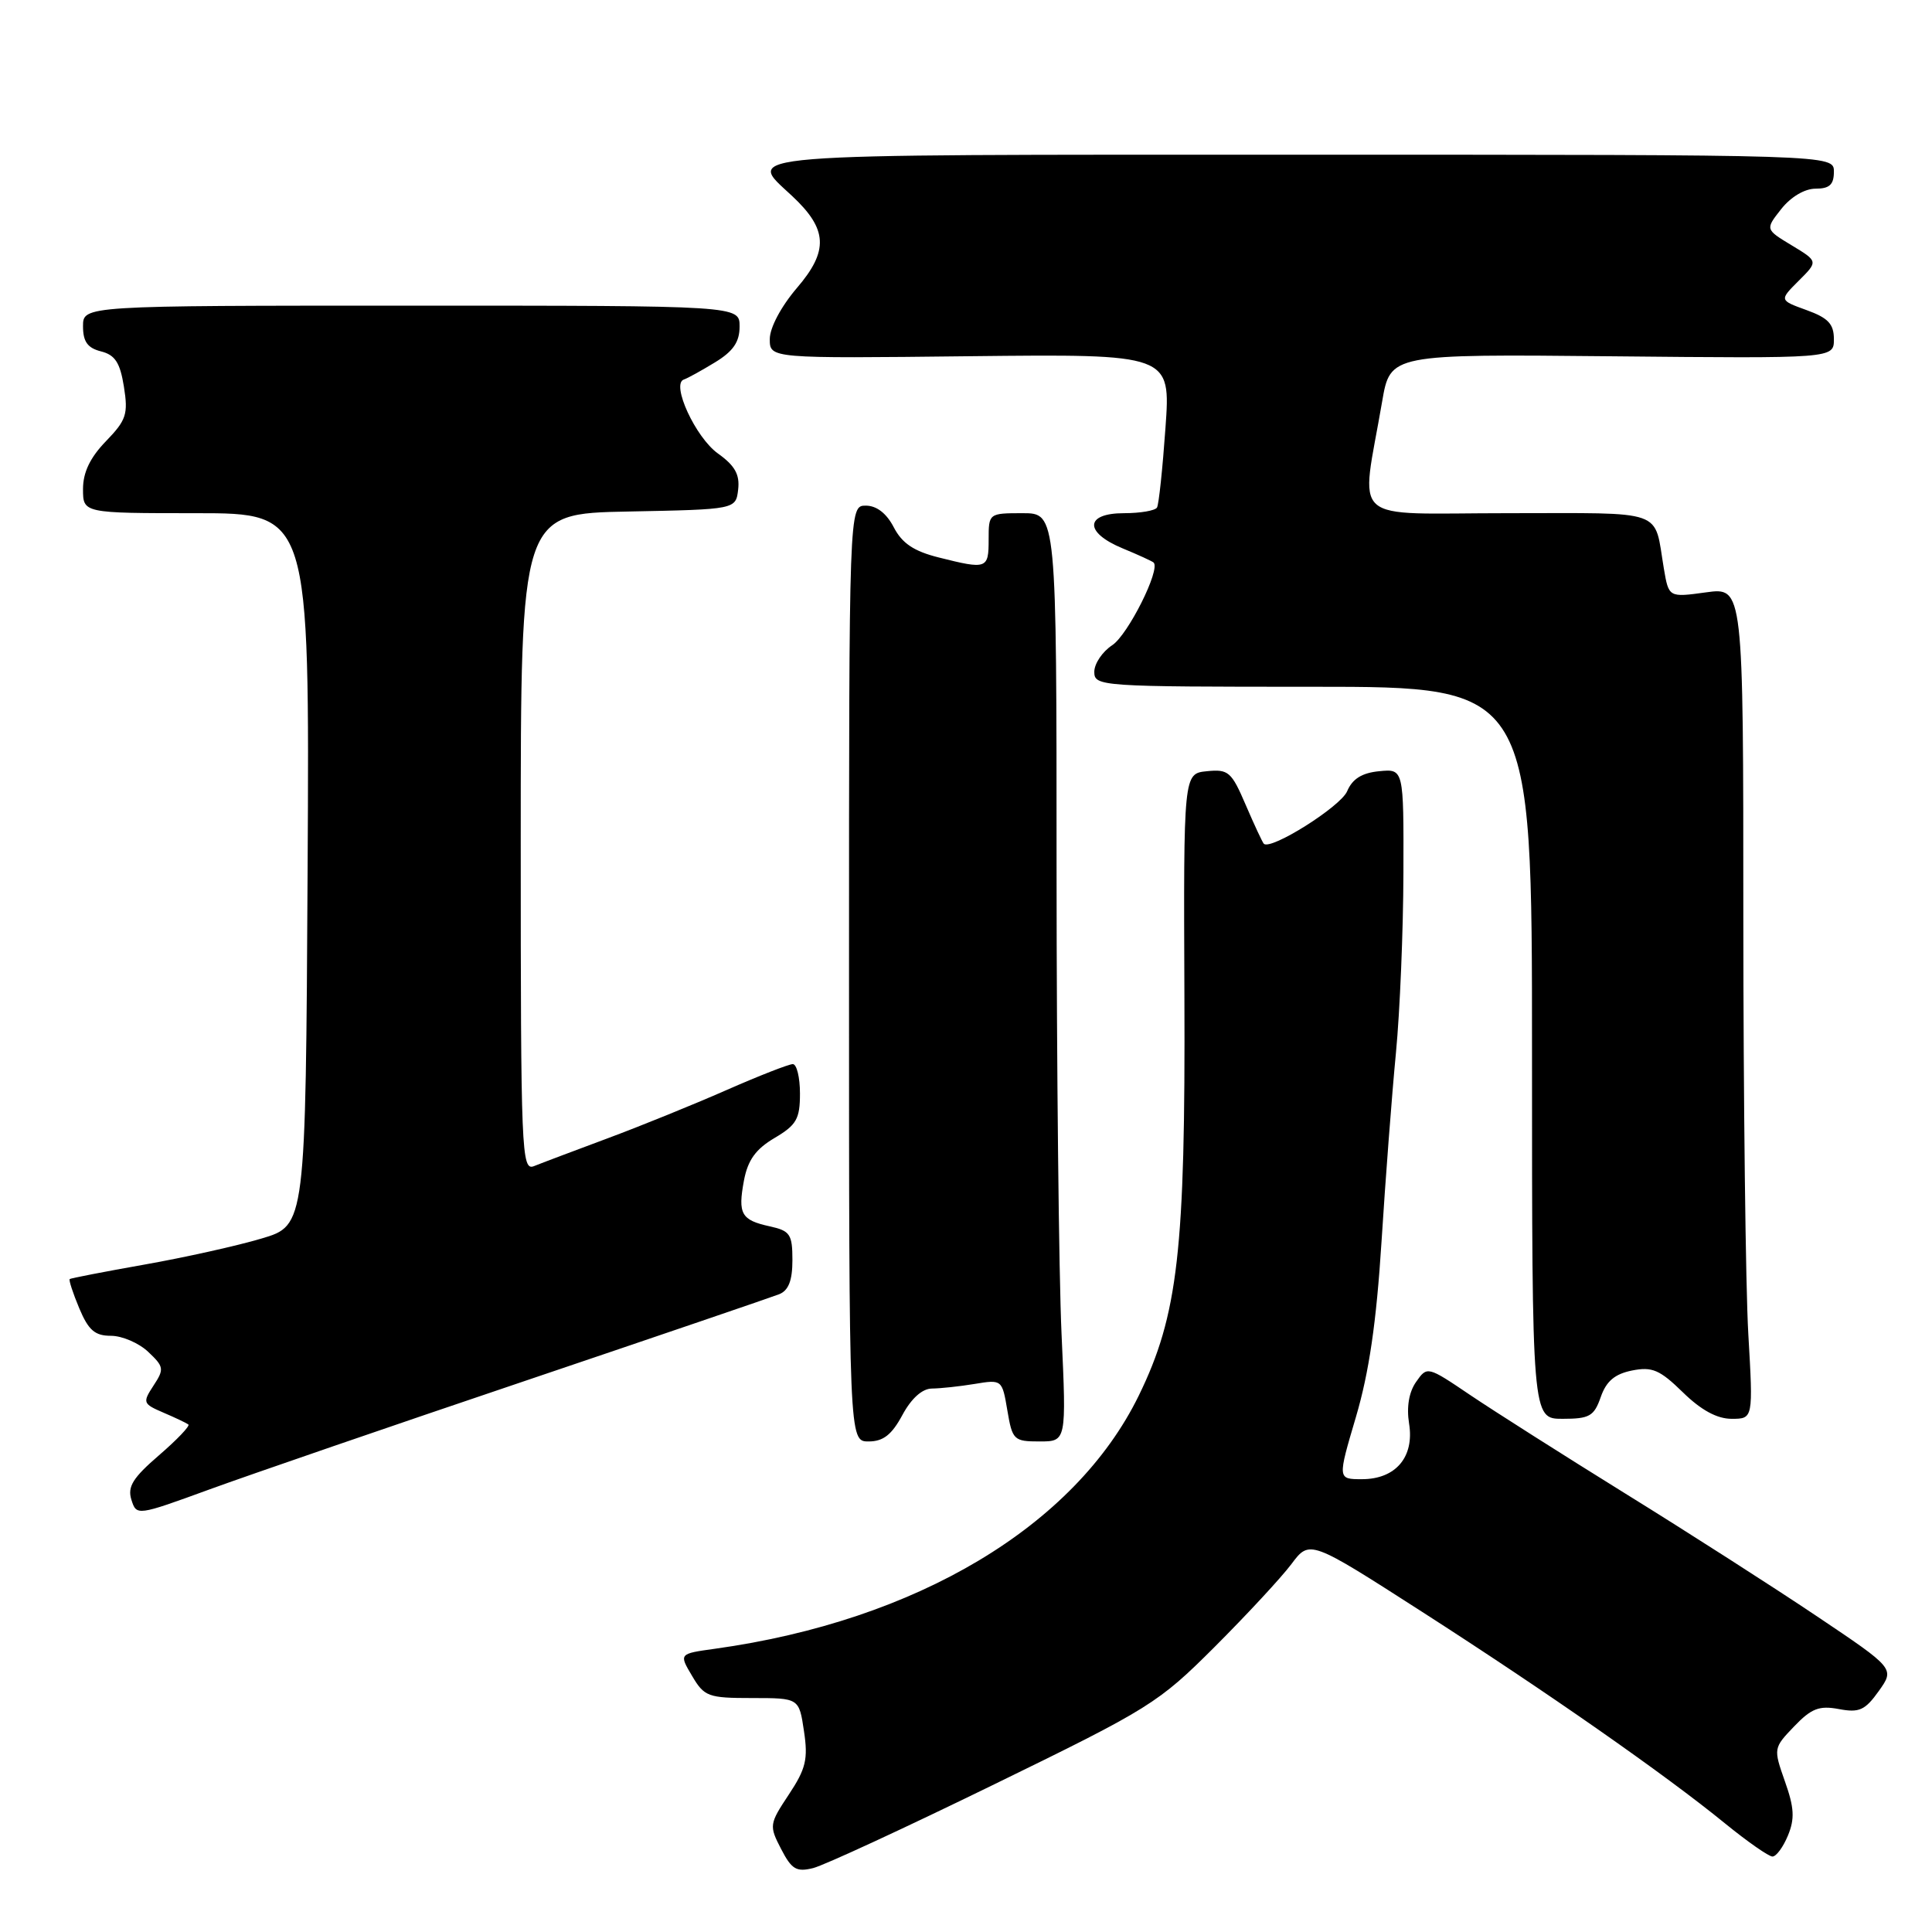 <?xml version="1.0" encoding="UTF-8" standalone="no"?>
<!DOCTYPE svg PUBLIC "-//W3C//DTD SVG 1.1//EN" "http://www.w3.org/Graphics/SVG/1.1/DTD/svg11.dtd" >
<svg xmlns="http://www.w3.org/2000/svg" xmlns:xlink="http://www.w3.org/1999/xlink" version="1.1" viewBox="0 0 256 256">
 <g >
 <path fill="currentColor"
d=" M 131.77 236.42 C 152.36 226.38 153.49 225.67 160.93 218.24 C 165.19 213.98 169.77 209.04 171.11 207.26 C 173.54 204.01 173.54 204.01 188.41 213.56 C 205.05 224.25 220.57 235.08 228.61 241.64 C 231.56 244.04 234.37 246.00 234.86 246.00 C 235.36 246.00 236.28 244.75 236.91 243.22 C 237.83 241.00 237.75 239.53 236.51 236.04 C 234.98 231.68 234.98 231.63 237.73 228.76 C 240.01 226.38 241.05 225.97 243.66 226.46 C 246.36 226.97 247.13 226.62 248.95 224.07 C 251.07 221.09 251.07 221.09 240.68 214.12 C 234.96 210.28 223.58 202.99 215.39 197.92 C 207.20 192.84 197.94 186.96 194.81 184.85 C 189.13 181.01 189.11 181.01 187.64 183.11 C 186.69 184.46 186.36 186.44 186.71 188.63 C 187.43 193.06 184.94 196.00 180.46 196.00 C 177.23 196.00 177.23 196.00 179.67 187.75 C 181.41 181.85 182.38 175.23 183.06 164.50 C 183.58 156.25 184.44 145.00 184.97 139.50 C 185.50 134.00 185.94 123.28 185.96 115.69 C 186.00 101.87 186.00 101.87 182.75 102.19 C 180.46 102.41 179.20 103.20 178.50 104.85 C 177.63 106.89 168.38 112.71 167.46 111.80 C 167.28 111.61 166.20 109.30 165.07 106.67 C 163.18 102.26 162.77 101.90 159.92 102.19 C 156.82 102.50 156.82 102.50 156.94 132.00 C 157.08 165.71 156.10 174.26 150.89 184.93 C 142.43 202.23 121.47 214.75 94.73 218.47 C 89.96 219.13 89.96 219.13 91.70 222.06 C 93.32 224.81 93.83 225.00 99.65 225.00 C 105.88 225.00 105.88 225.00 106.53 229.38 C 107.09 233.09 106.79 234.37 104.52 237.79 C 101.93 241.70 101.90 241.91 103.50 245.00 C 104.90 247.71 105.53 248.08 107.75 247.53 C 109.19 247.17 120.00 242.17 131.77 236.42 Z  M 69.50 183.00 C 87.10 177.05 102.29 171.87 103.25 171.49 C 104.49 170.99 105.00 169.67 105.00 166.97 C 105.00 163.55 104.69 163.09 102.01 162.50 C 98.21 161.67 97.75 160.86 98.58 156.41 C 99.09 153.72 100.14 152.26 102.63 150.79 C 105.54 149.07 106.00 148.27 106.00 144.90 C 106.00 142.76 105.57 141.00 105.05 141.00 C 104.53 141.00 100.56 142.55 96.24 144.45 C 91.92 146.35 84.81 149.24 80.44 150.86 C 76.07 152.49 71.71 154.13 70.75 154.52 C 69.10 155.17 69.00 152.74 69.00 111.63 C 69.00 68.05 69.00 68.05 83.25 67.78 C 97.50 67.50 97.50 67.50 97.81 64.86 C 98.04 62.87 97.37 61.69 95.13 60.09 C 92.17 57.98 88.89 50.87 90.61 50.29 C 91.10 50.13 92.96 49.10 94.75 48.01 C 97.16 46.54 98.00 45.31 98.00 43.26 C 98.00 40.50 98.00 40.50 54.50 40.50 C 11.00 40.50 11.00 40.50 11.00 43.23 C 11.00 45.27 11.60 46.11 13.38 46.56 C 15.25 47.03 15.91 48.05 16.42 51.24 C 17.00 54.88 16.74 55.67 14.04 58.46 C 11.94 60.63 11.00 62.59 11.00 64.80 C 11.00 68.00 11.00 68.00 26.01 68.00 C 41.02 68.00 41.02 68.00 40.76 115.19 C 40.50 162.38 40.50 162.38 34.66 164.11 C 31.45 165.07 24.48 166.62 19.16 167.56 C 13.85 168.50 9.38 169.37 9.24 169.48 C 9.09 169.60 9.66 171.34 10.50 173.35 C 11.72 176.26 12.57 177.00 14.70 177.00 C 16.17 177.00 18.39 177.95 19.63 179.12 C 21.73 181.10 21.78 181.41 20.34 183.60 C 18.87 185.85 18.93 186.01 21.65 187.18 C 23.22 187.85 24.71 188.56 24.96 188.75 C 25.21 188.93 23.46 190.77 21.07 192.83 C 17.60 195.82 16.87 197.00 17.41 198.72 C 18.09 200.87 18.13 200.87 27.80 197.34 C 33.13 195.40 51.90 188.94 69.50 183.00 Z  M 119.57 187.50 C 120.76 185.29 122.20 184.00 123.48 183.99 C 124.59 183.98 127.14 183.71 129.14 183.38 C 132.76 182.78 132.79 182.80 133.48 186.89 C 134.14 190.81 134.34 191.00 137.74 191.00 C 141.31 191.00 141.31 191.00 140.66 176.75 C 140.30 168.91 140.01 141.24 140.00 115.25 C 140.00 68.00 140.00 68.00 135.50 68.00 C 131.02 68.00 131.00 68.02 131.00 71.50 C 131.00 75.39 130.77 75.47 124.40 73.87 C 121.08 73.04 119.53 71.99 118.43 69.87 C 117.47 68.02 116.16 67.00 114.72 67.00 C 112.50 67.00 112.50 67.00 112.50 129.00 C 112.50 191.00 112.50 191.00 115.09 191.00 C 117.03 191.00 118.16 190.12 119.57 187.50 Z  M 212.11 185.11 C 212.84 183.01 213.97 182.06 216.25 181.60 C 218.92 181.07 219.93 181.50 222.99 184.49 C 225.40 186.85 227.52 188.00 229.44 188.00 C 232.31 188.00 232.31 188.00 231.66 176.75 C 231.30 170.56 231.01 145.77 231.00 121.66 C 231.00 77.81 231.00 77.81 226.06 78.49 C 221.12 79.17 221.12 79.17 220.47 75.34 C 219.12 67.34 220.99 68.00 199.80 68.00 C 178.34 68.00 180.31 69.75 183.14 53.21 C 184.22 46.92 184.22 46.92 213.61 47.21 C 243.00 47.50 243.00 47.50 243.00 44.95 C 243.00 42.93 242.25 42.13 239.38 41.09 C 235.76 39.78 235.76 39.78 238.34 37.20 C 240.92 34.63 240.92 34.63 237.41 32.51 C 233.90 30.39 233.90 30.39 236.02 27.70 C 237.29 26.09 239.13 25.00 240.57 25.00 C 242.42 25.00 243.00 24.47 243.00 22.75 C 243.00 20.50 243.00 20.50 172.50 20.50 C 95.85 20.50 98.85 20.26 104.94 25.95 C 109.67 30.36 109.83 33.22 105.60 38.15 C 103.49 40.62 102.00 43.43 102.00 44.93 C 102.00 47.50 102.00 47.50 128.56 47.20 C 155.13 46.91 155.13 46.91 154.43 56.70 C 154.05 62.09 153.55 66.84 153.31 67.25 C 153.07 67.66 151.11 68.00 148.94 68.00 C 143.74 68.00 143.63 70.54 148.75 72.66 C 150.81 73.51 152.66 74.36 152.86 74.54 C 153.81 75.44 149.46 84.12 147.38 85.49 C 146.07 86.35 145.00 87.94 145.00 89.02 C 145.00 90.95 145.78 91.00 174.00 91.00 C 203.00 91.00 203.00 91.00 203.00 139.50 C 203.00 188.00 203.00 188.00 207.05 188.00 C 210.62 188.00 211.22 187.66 212.11 185.11 Z "/>
</g>
</svg>